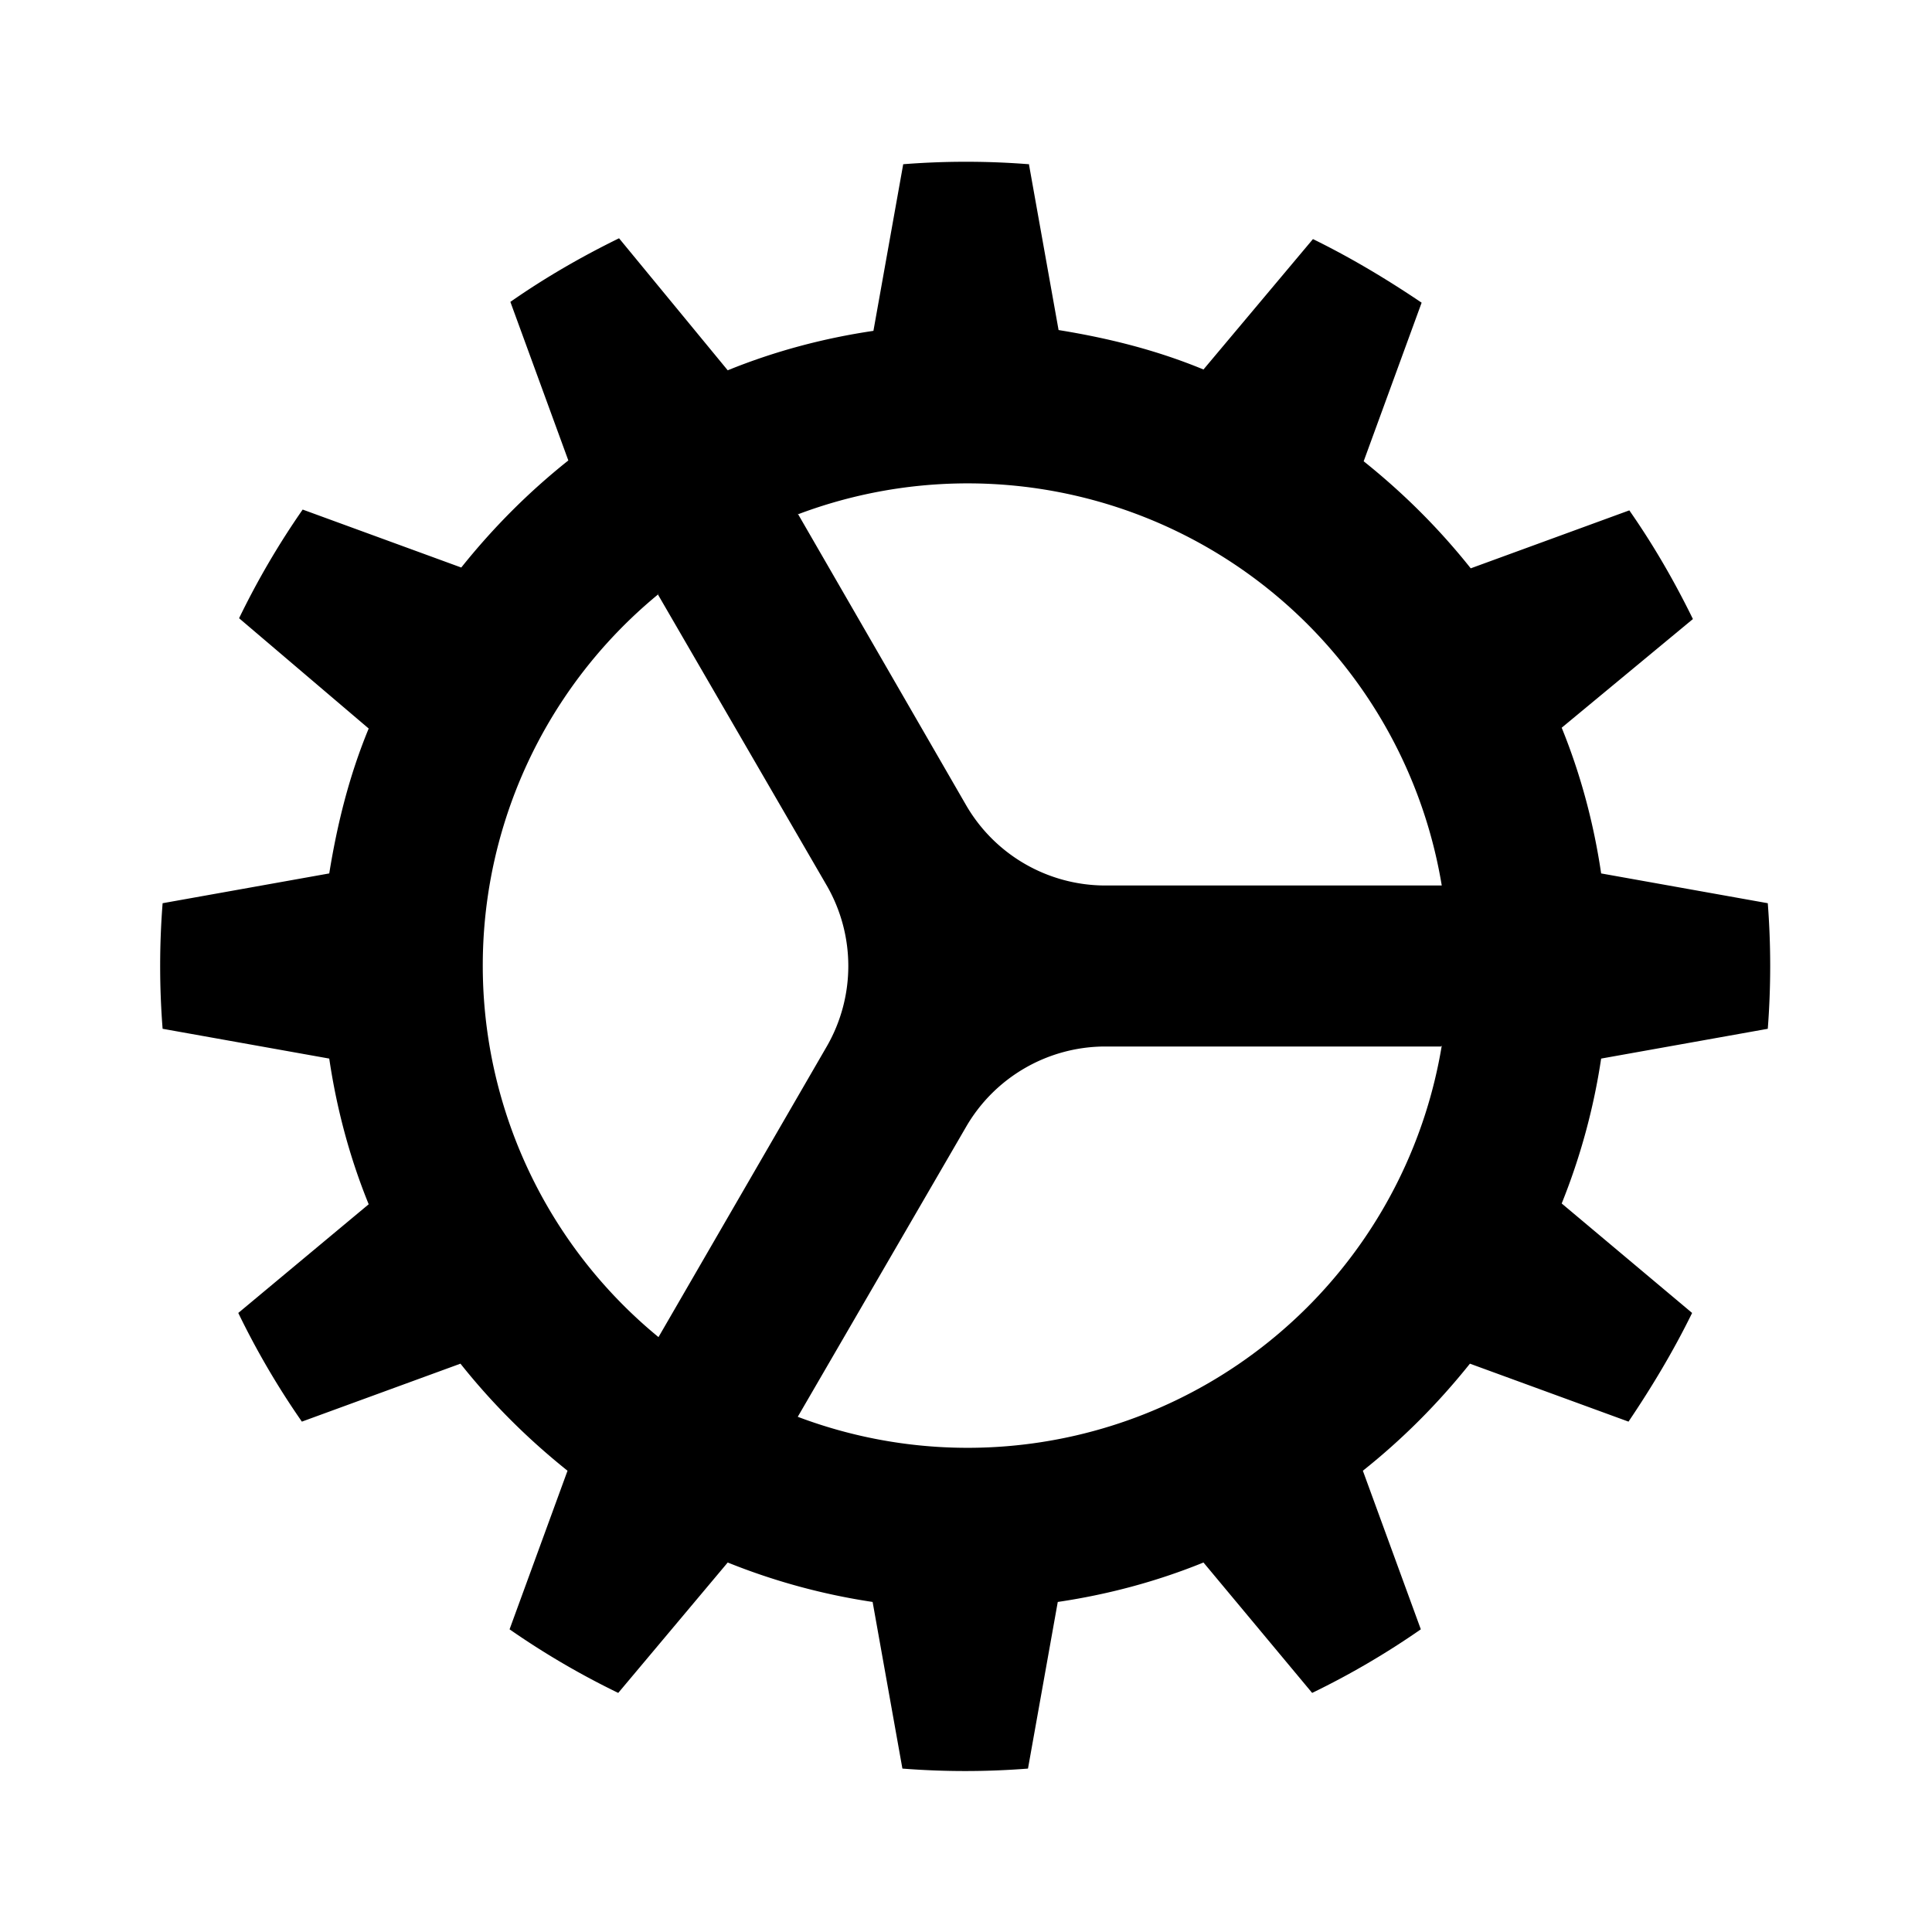 <svg xmlns="http://www.w3.org/2000/svg" viewBox="0 0 24 24">
    <path
    fill-rule="evenodd"
    d="M12.78 2.03l.37 2.07c.62.1 1.22.25 1.8.49l1.36-1.62c.47.23.92.5 1.35.79l-.72 1.97c.5.4.94.84 1.33 1.33l1.97-.72c.3.43.56.88.79 1.35L19.4 9.04c.24.59.4 1.2.49 1.81l2.07.37c.04.52.04 1.04 0 1.56l-2.07.37a7.98 7.98 0 01-.49 1.8l1.62 1.36c-.23.47-.5.92-.79 1.35l-1.97-.72c-.4.5-.84.94-1.33 1.33l.72 1.97a10 10 0 01-1.35.79l-1.35-1.62c-.59.24-1.2.4-1.81.49l-.37 2.07a10 10 0 01-1.56 0l-.37-2.07a7.98 7.98 0 01-1.8-.49l-1.36 1.62a10 10 0 01-1.35-.79l.72-1.97c-.5-.4-.94-.84-1.33-1.33l-1.97.72a10 10 0 01-.79-1.35l1.62-1.35c-.24-.59-.4-1.2-.49-1.81l-2.07-.37a10 10 0 010-1.56l2.07-.37c.1-.62.25-1.22.49-1.8L2.97 7.68a10 10 0 01.79-1.35l1.97.72c.4-.5.84-.94 1.33-1.33l-.72-1.97c.43-.3.88-.56 1.35-.79L9.04 4.6c.59-.24 1.2-.4 1.81-.49l.37-2.07a9.98 9.98 0 011.56 0zM17.9 13h-4.17A2 2 0 0012 14L9.91 17.6a5.97 5.97 0 008-4.61zM8.18 7.38a5.97 5.97 0 000 9.23L10.27 13a2 2 0 000-2l-2.1-3.62zm1.73-1L12 10a2 2 0 001.73 1h4.18a5.97 5.97 0 00-8-4.61z"
    />
</svg>